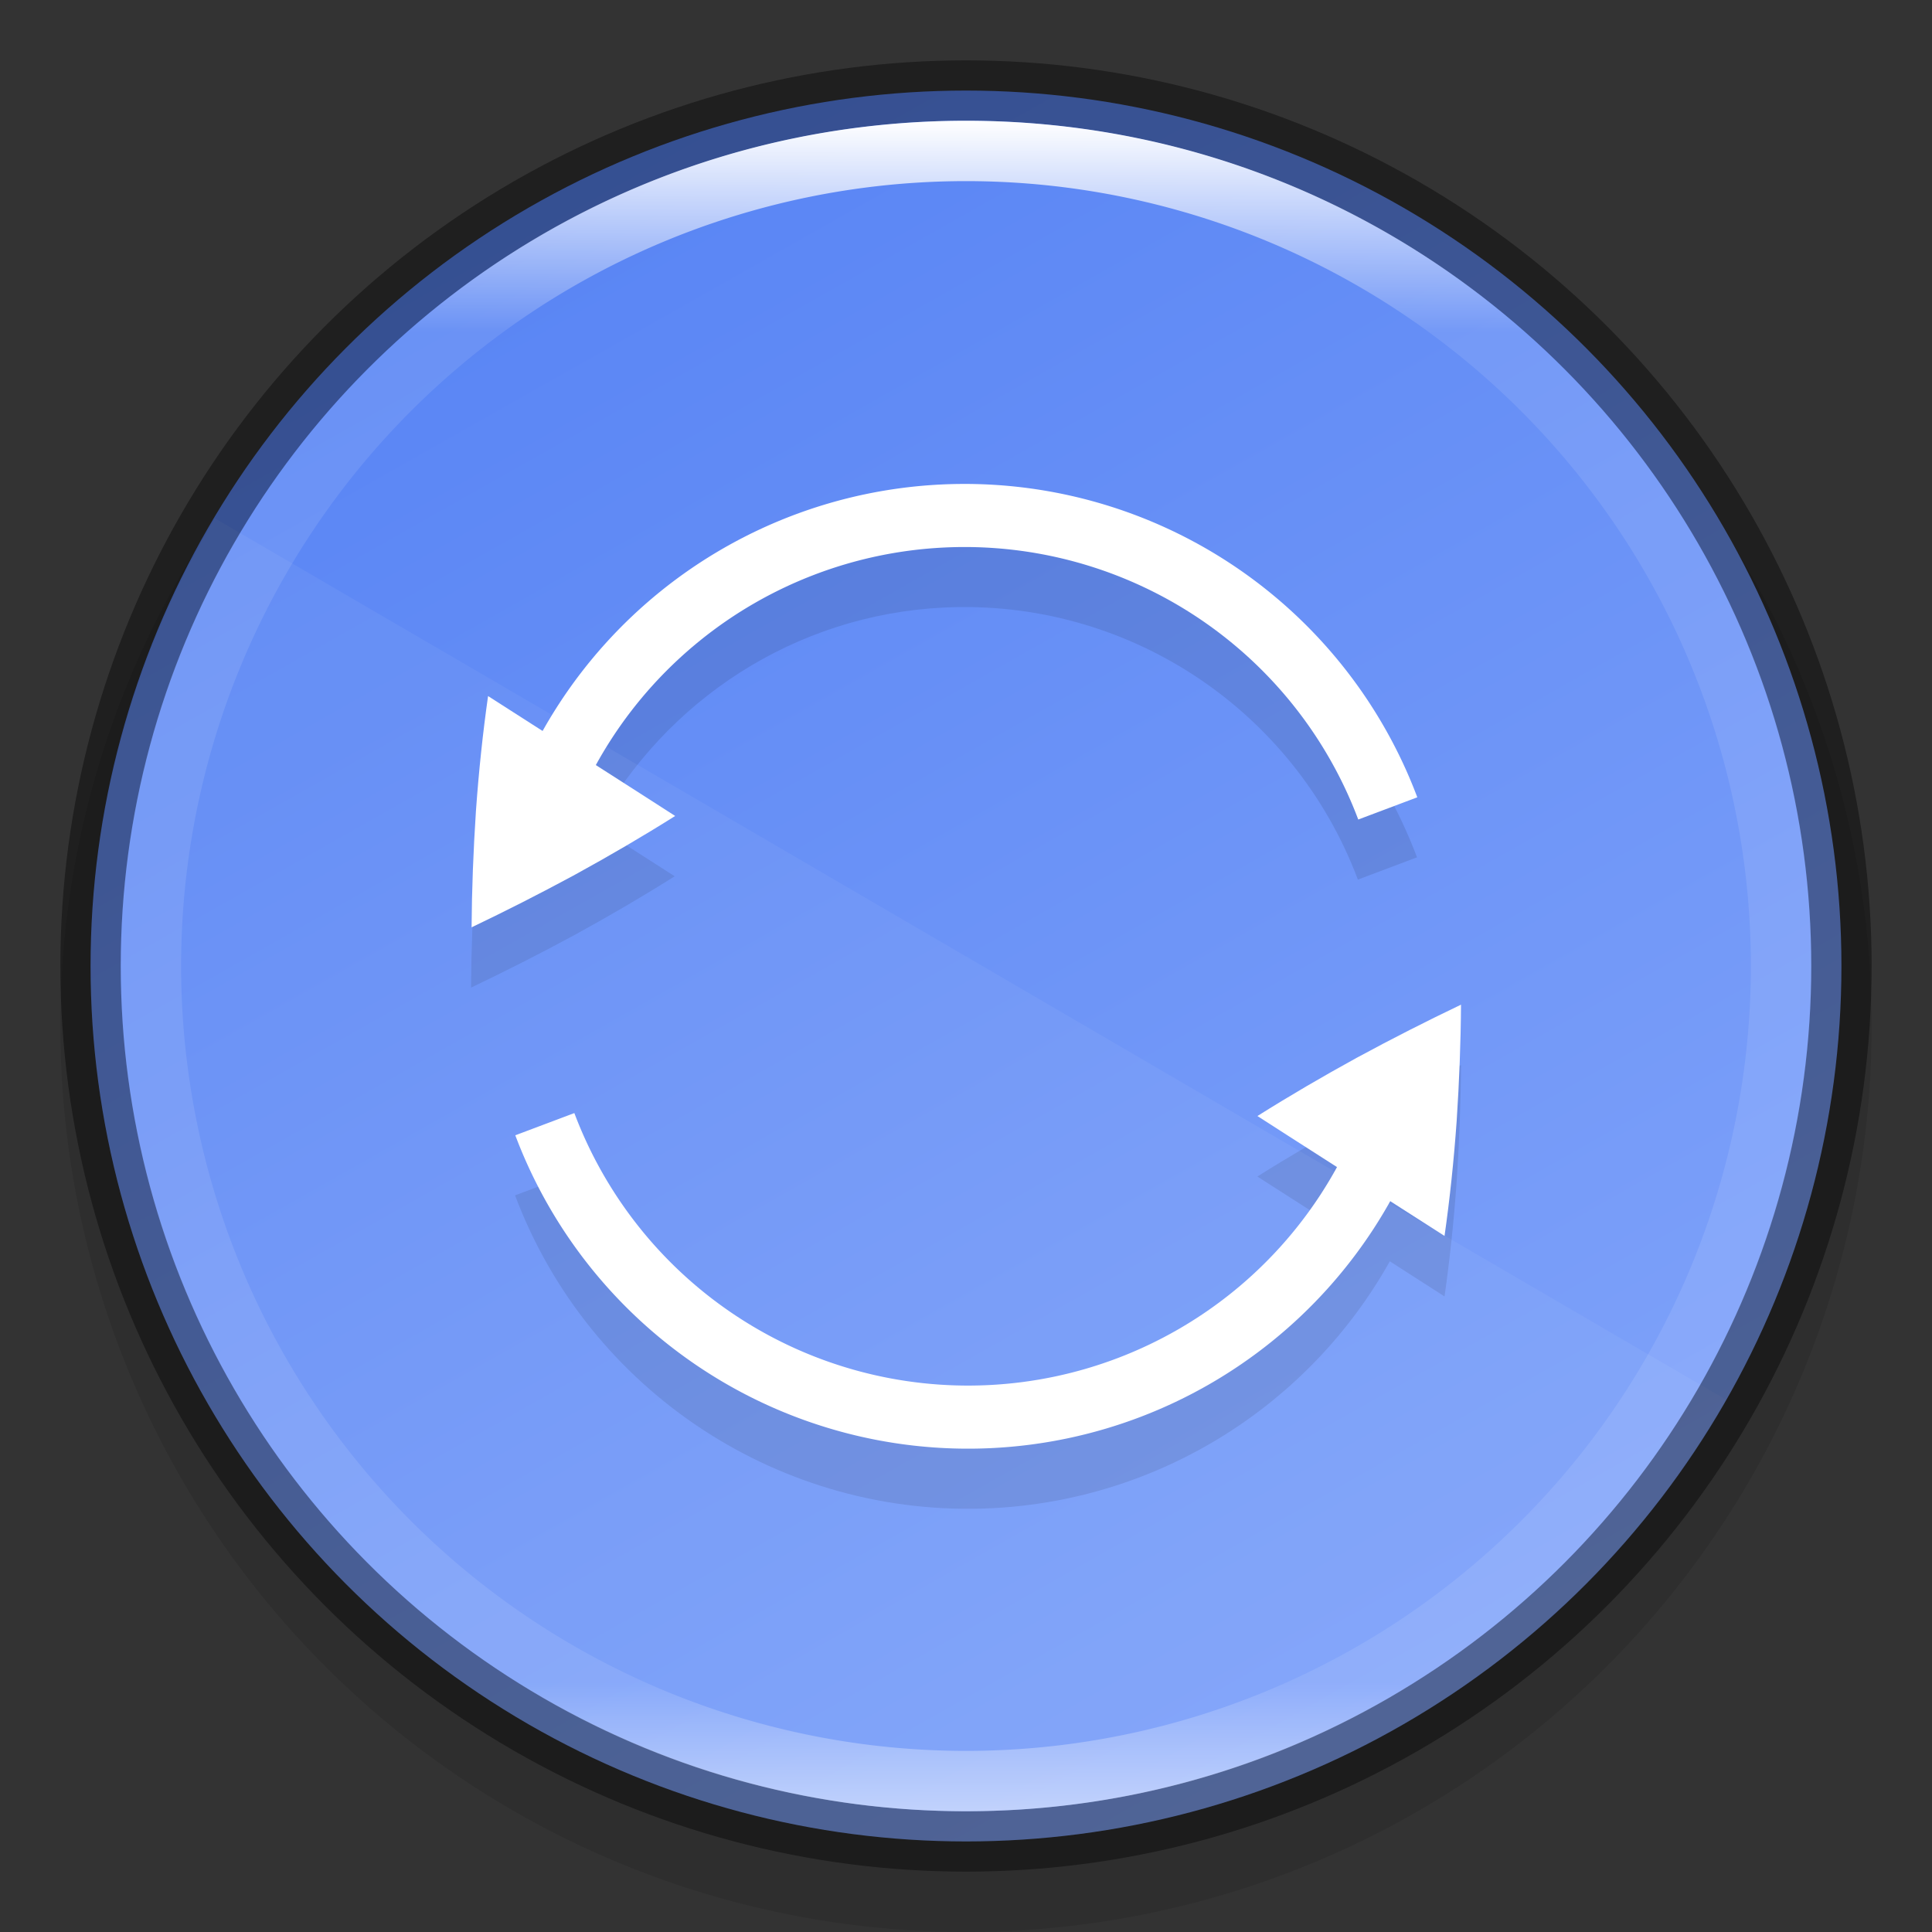 <svg width="32" height="32" version="1" xmlns="http://www.w3.org/2000/svg" xmlns:xlink="http://www.w3.org/1999/xlink">
 <rect width="100%" height="100%" fill="#333333" stroke="none"/>
 <defs>
  <linearGradient id="linearGradient8588-0" x1="13.735" x2="38.1" y1="249.69" y2="292.77" gradientTransform="matrix(.609 0 0 .609 .856 -149.71)" gradientUnits="userSpaceOnUse">
   <stop stop-color="#5884f4" offset="0"/>
   <stop stop-color="#80a3fa" offset="1"/>
  </linearGradient>
  <linearGradient id="linearGradient8590-3" x1="96" x2="96" y1="4" y2="188" gradientTransform="matrix(.152 0 0 .152 1.391 1.391)" gradientUnits="userSpaceOnUse">
   <stop stop-color="#fff" offset="0"/>
   <stop stop-color="#fff" stop-opacity=".098" offset=".125"/>
   <stop stop-color="#fff" stop-opacity=".098" offset=".925"/>
   <stop stop-color="#fff" stop-opacity=".498" offset="1"/>
  </linearGradient>
 </defs>
 <circle transform="scale(-1)" cx="-16" cy="-17" r="15" enable-background="new" opacity=".1"/>
 <circle cx="16" cy="16" r="14.5" enable-background="new" fill="url(#linearGradient8588-0)"/>
 <path d="m16.225 9.014c-0.215-7e-3 -0.431-5e-3 -0.648 6e-3 -2.8 0.138-5.27 1.722-6.596 4.09-0.444-0.285-0.111-0.073-0.906-0.582-0.087 0.61-0.154 1.243-0.201 1.902-0.043 0.655-0.068 1.297-0.072 1.928 0.567-0.271 1.139-0.56 1.717-0.873 0.58-0.318 1.133-0.641 1.656-0.971 0 0-1.019-0.653-1.295-0.83 1.145-2.09 3.291-3.5 5.75-3.621 3.026-0.149 5.794 1.671 6.861 4.506l0.979-0.369c-1.149-3.053-4.026-5.084-7.244-5.186z" enable-background="new" opacity=".1"/>
 <path d="m24.199 17.641c-0.567 0.271-1.139 0.562-1.717 0.875-0.58 0.318-1.133 0.641-1.656 0.971 0 0 1.019 0.653 1.295 0.83-1.145 2.09-3.291 3.498-5.75 3.619-3.026 0.149-5.794-1.669-6.861-4.504l-0.979 0.367c1.225 3.256 4.418 5.352 7.893 5.182 2.8-0.138 5.27-1.722 6.596-4.09 0.444 0.285 0.111 0.073 0.906 0.582 0.087-0.61 0.154-1.245 0.201-1.904 0.043-0.655 0.068-1.296 0.072-1.928z" color="#000000" color-rendering="auto" dominant-baseline="auto" enable-background="new" image-rendering="auto" opacity=".1" shape-rendering="auto" solid-color="#000000" style="font-feature-settings:normal;font-variant-alternates:normal;font-variant-caps:normal;font-variant-ligatures:normal;font-variant-numeric:normal;font-variant-position:normal;isolation:auto;mix-blend-mode:normal;shape-padding:0;text-decoration-color:#000000;text-decoration-line:none;text-decoration-style:solid;text-indent:0;text-orientation:mixed;text-transform:none;white-space:normal"/>
 <g transform="translate(-319.69 -132.01)" enable-background="new">
  <path d="m327.5 147.37c0.567-0.271 1.139-0.561 1.717-0.874 0.58-0.318 1.132-0.641 1.656-0.971 0 0-0.379-0.246-3.099-1.986-0.087 0.61-0.154 1.244-0.201 1.904-0.043 0.655-0.068 1.297-0.072 1.929z" enable-background="new" fill="#fff"/>
  <path d="m342.96 149.93a7.49 7.49 0 0 1-6.868 5.543 7.49 7.49 0 0 1-7.378-4.843" enable-background="new" fill="none" stroke="#fff" stroke-width="1.045"/>
  <path transform="scale(-1)" d="m-328.43-146.1a7.49 7.49 0 0 1-6.868 5.543 7.49 7.49 0 0 1-7.378-4.843" enable-background="new" fill="none" stroke="#fff" stroke-width="1.045"/>
  <path d="m343.89 148.65c-0.567 0.271-1.139 0.561-1.717 0.874-0.58 0.318-1.132 0.641-1.656 0.971 0 0 0.379 0.246 3.099 1.986 0.087-0.61 0.154-1.244 0.201-1.904 0.043-0.655 0.068-1.297 0.072-1.929z" enable-background="new" fill="#fff"/>
 </g>
 <path d="m3.561 8.586a14.5 14.5 0 0 0-2.061 7.414 14.5 14.5 0 0 0 14.5 14.5 14.5 14.5 0 0 0 12.584-7.318z" enable-background="new" fill="#fff" opacity=".05"/>
 <circle cx="16" cy="16" r="14.5" enable-background="new" fill="none" opacity=".4" stroke="#000" stroke-dashoffset="6.6" stroke-linejoin="round"/>
 <path d="m16 2c-7.732 0-14 6.268-14 14s6.268 14 14 14c7.732 0 14-6.268 14-14s-6.268-14-14-14zm0 1a13 13 0 0 1 13 13 13 13 0 0 1-13 13 13 13 0 0 1-13-13 13 13 0 0 1 13-13z" enable-background="new" fill="url(#linearGradient8590-3)"/>
</svg>
